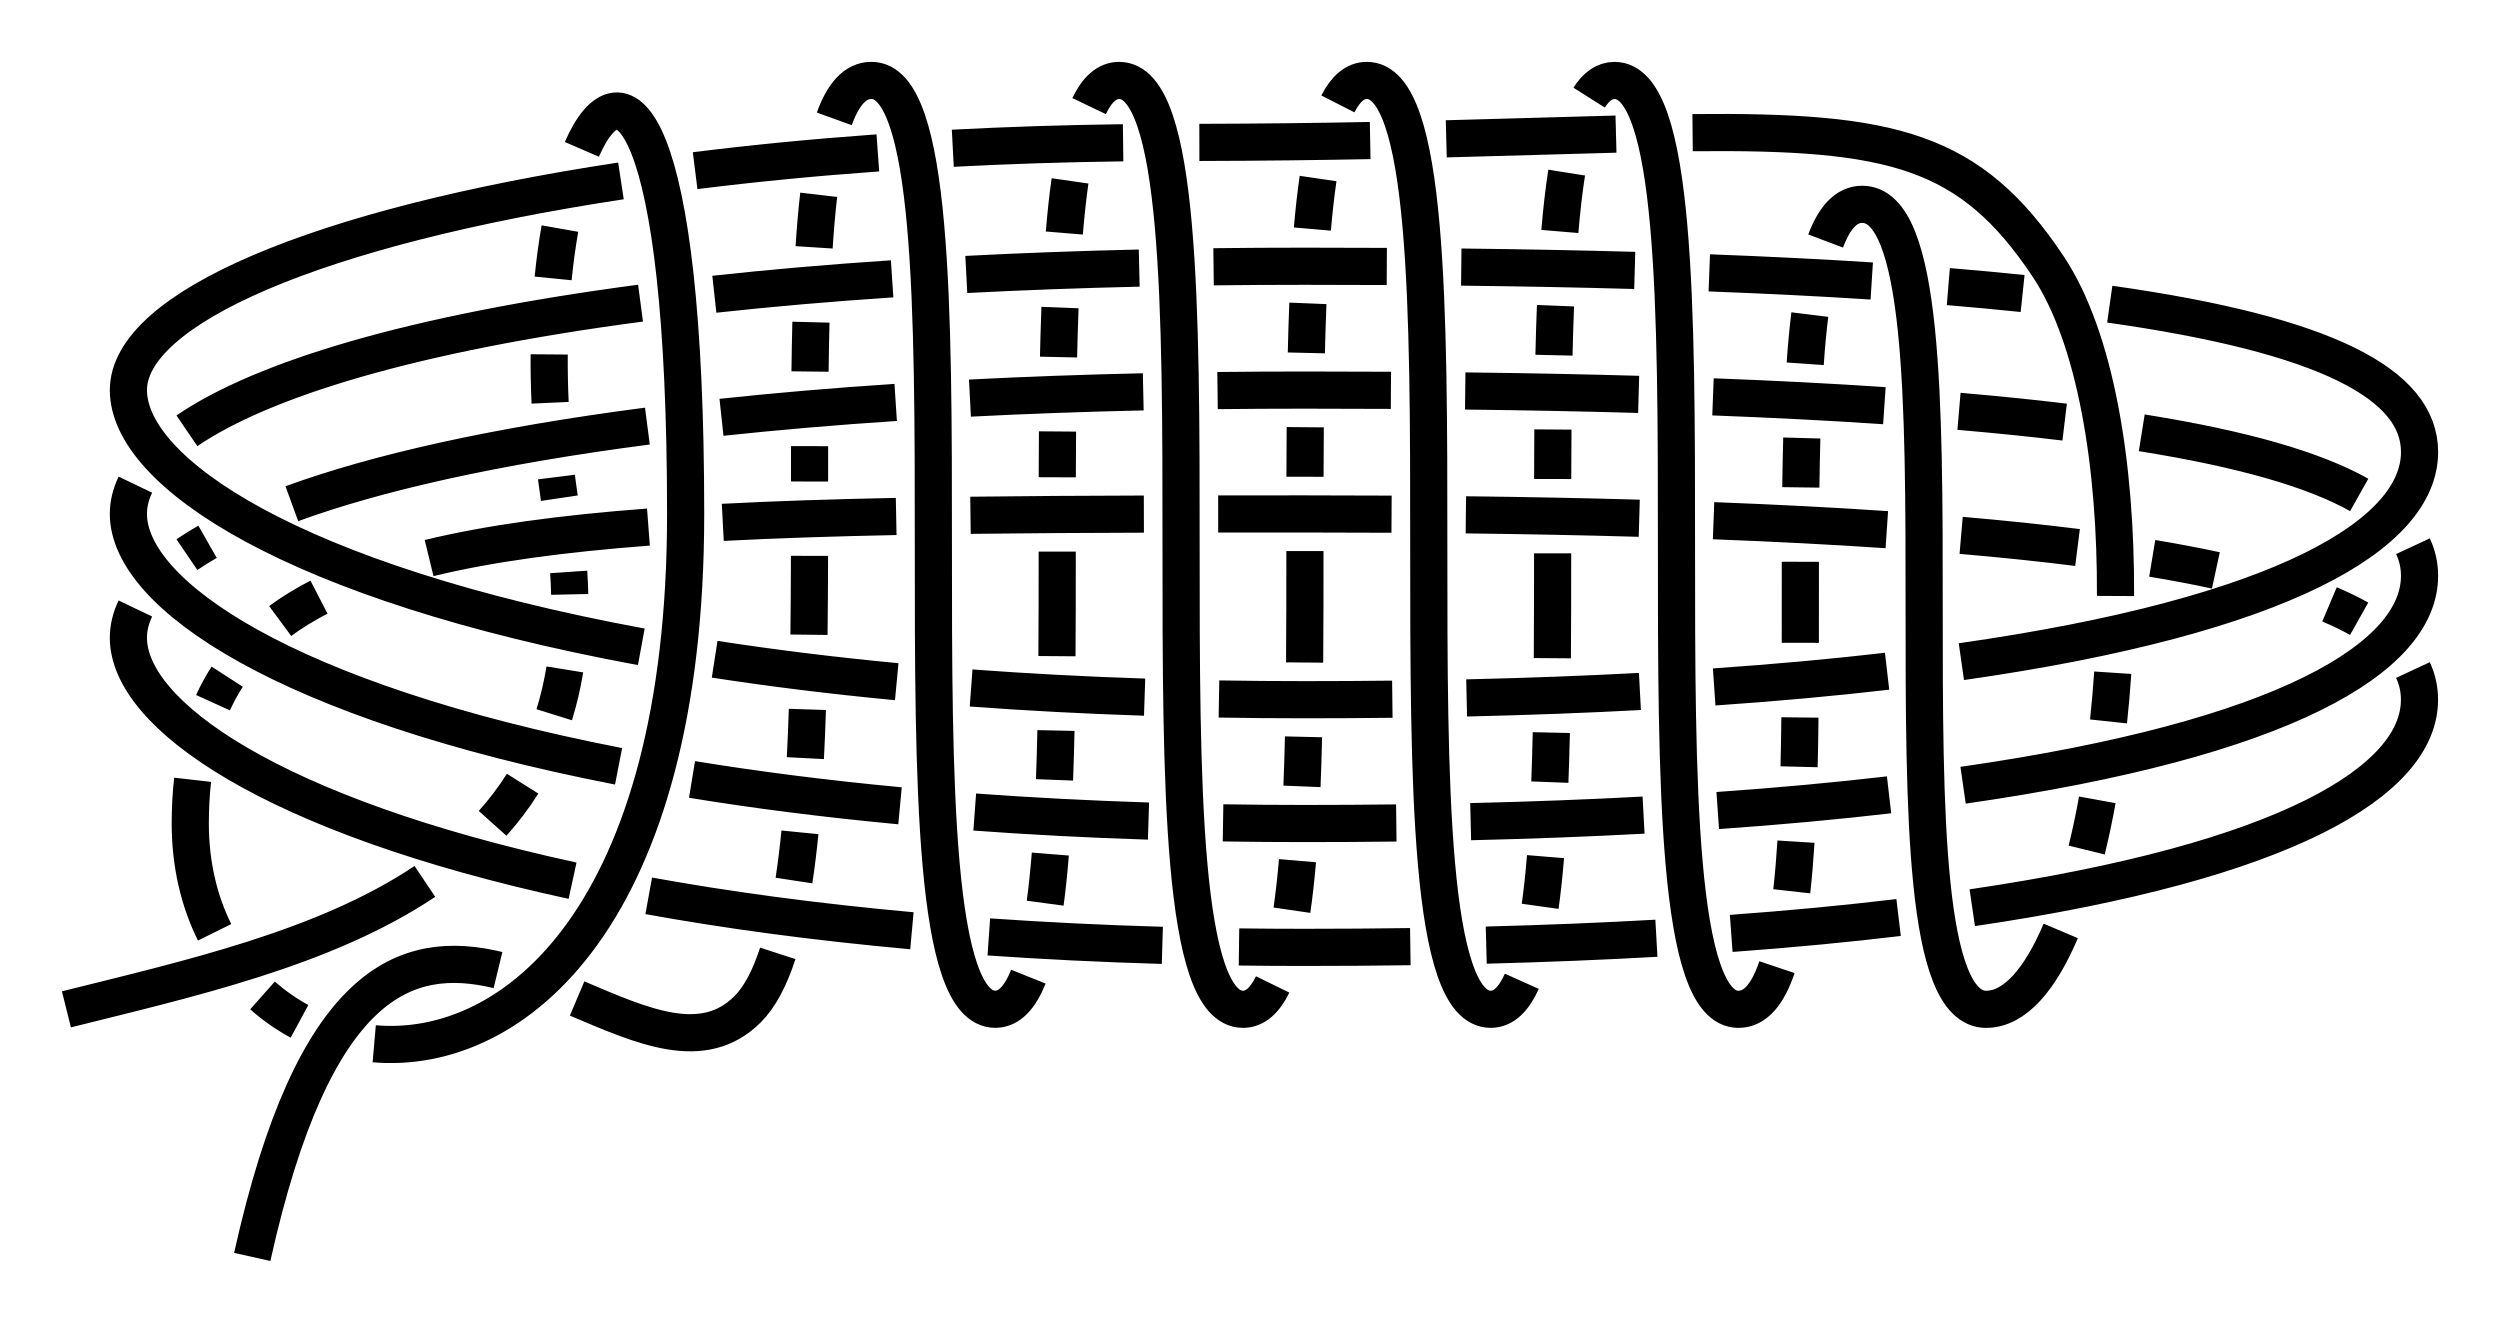 <?xml version="1.0" encoding="UTF-8" standalone="no"?>
<!-- Created with Inkscape (http://www.inkscape.org/) -->

<svg
   xmlns:dc="http://purl.org/dc/elements/1.1/"
   xmlns:cc="http://creativecommons.org/ns#"
   xmlns:rdf="http://www.w3.org/1999/02/22-rdf-syntax-ns#"
   xmlns:svg="http://www.w3.org/2000/svg"
   xmlns="http://www.w3.org/2000/svg"
   xmlns:sodipodi="http://sodipodi.sourceforge.net/DTD/sodipodi-0.dtd"
   xmlns:inkscape="http://www.inkscape.org/namespaces/inkscape"
   width="201.864"
   height="106.825"
   id="svg3080"
   version="1.1"
   inkscape:version="0.92.4 (unknown)"
   sodipodi:docname="Martha_Vineyard_1.svg">
  <defs
     id="defs3082">
    <marker
       inkscape:stockid="Arrow2Mend"
       orient="auto"
       refY="0"
       refX="0"
       id="Arrow2Mend"
       style="overflow:visible"
       inkscape:isstock="true">
      <path
         id="path908"
         style="fill:#fe0000;fill-opacity:1;fill-rule:evenodd;stroke:#fe0000;stroke-width:0.625;stroke-linejoin:round;stroke-opacity:1"
         d="M 8.719,4.034 -2.207,0.016 8.719,-4.002 c -1.745,2.372 -1.735,5.617 -6e-7,8.035 z"
         transform="scale(-0.6)"
         inkscape:connector-curvature="0" />
    </marker>
    <marker
       inkscape:stockid="Arrow2Lend"
       orient="auto"
       refY="0"
       refX="0"
       id="Arrow2Lend"
       style="overflow:visible"
       inkscape:isstock="true">
      <path
         id="path902"
         style="fill:#fe0000;fill-opacity:1;fill-rule:evenodd;stroke:#fe0000;stroke-width:0.625;stroke-linejoin:round;stroke-opacity:1"
         d="M 8.719,4.034 -2.207,0.016 8.719,-4.002 c -1.745,2.372 -1.735,5.617 -6e-7,8.035 z"
         transform="matrix(-1.1,0,0,-1.1,-1.1,0)"
         inkscape:connector-curvature="0" />
    </marker>
    <marker
       inkscape:stockid="Arrow1Lstart"
       orient="auto"
       refY="0"
       refX="0"
       id="Arrow1Lstart"
       style="overflow:visible"
       inkscape:isstock="true">
      <path
         id="path881"
         d="M 0,0 5,-5 -12.5,0 5,5 Z"
         style="fill:#fe0000;fill-opacity:1;fill-rule:evenodd;stroke:#fe0000;stroke-width:1pt;stroke-opacity:1"
         transform="matrix(0.8,0,0,0.8,10,0)"
         inkscape:connector-curvature="0" />
    </marker>
    <inkscape:path-effect
       effect="knot"
       id="path-effect840"
       is_visible="true"
       interruption_width="3"
       prop_to_stroke_width="false"
       add_stroke_width="true"
       add_other_stroke_width="false"
       switcher_size="15"
       crossing_points_vector="436.061 | 782.486 | 0 | 0 | 4 | 5 | 0.724 | 2.111 | 1 | 426.776 | 782.313 | 0 | 0 | 3 | 6 | 0.584 | 2.884 | 1 | 416.098 | 782.748 | 0 | 0 | 2 | 7 | 0.452 | 4.105 | 1 | 406.683 | 783.175 | 0 | 0 | 1 | 8 | 0.348 | 4.9 | 1 | 384.912 | 783.192 | 0 | 0 | 0 | 9 | 0.129 | 6.133 | 1" />
    <filter
       id="filter3111"
       inkscape:label="Outline, double"
       inkscape:menu="Morphology"
       inkscape:menu-tooltip="Draws a smooth line inside colorized with the color it overlays"
       style="color-interpolation-filters:sRGB">
      <feGaussianBlur
         id="feGaussianBlur3113"
         stdDeviation="3"
         in="SourceAlpha"
         result="result1" />
      <feComposite
         id="feComposite3115"
         in2="result1"
         operator="arithmetic"
         k2="3.2"
         k1="-1"
         k4="-2"
         result="result3"
         k3="0" />
      <feColorMatrix
         id="feColorMatrix3117"
         values="0 0 0 0 0 0 1 0 0 0 0 0 1 0 0 0 0 0 10 0 "
         result="result2" />
      <feComposite
         id="feComposite3119"
         in2="result2"
         result="fbSourceGraphic"
         in="SourceGraphic"
         operator="out" />
      <feGaussianBlur
         id="feGaussianBlur3121"
         in="fbSourceGraphic"
         stdDeviation="0.5"
         result="result4" />
      <feComposite
         id="feComposite3123"
         in2="result4"
         operator="xor"
         in="result4"
         result="result5" />
      <feBlend
         id="feBlend3125"
         in2="result5"
         result="result6"
         mode="darken"
         in="result5" />
      <feBlend
         id="feBlend3127"
         in2="result6"
         in="result6"
         mode="darken" />
    </filter>
    <inkscape:path-effect
       effect="knot"
       id="path-effect840-2"
       is_visible="true"
       interruption_width="3"
       prop_to_stroke_width="false"
       add_stroke_width="true"
       add_other_stroke_width="false"
       switcher_size="15"
       crossing_points_vector="403.24 | 875.245 | 0 | 0 | 0 | 3 | 0.306 | 3.791 | -1 | 434.69 | 856.186 | 0 | 0 | 1 | 4 | 0.647 | 5.637 | 1 | 461.395 | 867.498 | 0 | 0 | 2 | 5 | 2.014 | 6.336 | 1" />
    <marker
       inkscape:stockid="Arrow2Mend"
       orient="auto"
       refY="0"
       refX="0"
       id="Arrow2Mend-2"
       style="overflow:visible">
      <path
         id="path3886"
         style="fill-rule:evenodd;stroke-width:0.625;stroke-linejoin:round"
         d="M 8.719,4.034 -2.207,0.016 8.719,-4.002 c -1.745,2.372 -1.735,5.617 -6e-7,8.035 z"
         transform="scale(-0.6)"
         inkscape:connector-curvature="0" />
    </marker>
    <marker
       inkscape:stockid="Arrow2Mend"
       orient="auto"
       refY="0"
       refX="0"
       id="marker910"
       style="overflow:visible">
      <path
         id="path908-3"
         style="fill-rule:evenodd;stroke-width:0.625;stroke-linejoin:round"
         d="M 8.719,4.034 -2.207,0.016 8.719,-4.002 c -1.745,2.372 -1.735,5.617 -6e-7,8.035 z"
         transform="scale(-0.6)"
         inkscape:connector-curvature="0" />
    </marker>
    <marker
       inkscape:stockid="Arrow2Mend"
       orient="auto"
       refY="0"
       refX="0"
       id="marker914"
       style="overflow:visible">
      <path
         id="path912"
         style="fill-rule:evenodd;stroke-width:0.625;stroke-linejoin:round"
         d="M 8.719,4.034 -2.207,0.016 8.719,-4.002 c -1.745,2.372 -1.735,5.617 -6e-7,8.035 z"
         transform="scale(-0.6)"
         inkscape:connector-curvature="0" />
    </marker>
    <marker
       inkscape:stockid="Arrow2Mend"
       orient="auto"
       refY="0"
       refX="0"
       id="marker918"
       style="overflow:visible">
      <path
         id="path916"
         style="fill-rule:evenodd;stroke-width:0.625;stroke-linejoin:round"
         d="M 8.719,4.034 -2.207,0.016 8.719,-4.002 c -1.745,2.372 -1.735,5.617 -6e-7,8.035 z"
         transform="scale(-0.6)"
         inkscape:connector-curvature="0" />
    </marker>
    <marker
       inkscape:stockid="Arrow2Mend"
       orient="auto"
       refY="0"
       refX="0"
       id="marker922"
       style="overflow:visible">
      <path
         id="path920"
         style="fill-rule:evenodd;stroke-width:0.625;stroke-linejoin:round"
         d="M 8.719,4.034 -2.207,0.016 8.719,-4.002 c -1.745,2.372 -1.735,5.617 -6e-7,8.035 z"
         transform="scale(-0.6)"
         inkscape:connector-curvature="0" />
    </marker>
    <marker
       inkscape:stockid="Arrow2Mend"
       orient="auto"
       refY="0"
       refX="0"
       id="marker926"
       style="overflow:visible">
      <path
         id="path924"
         style="fill-rule:evenodd;stroke-width:0.625;stroke-linejoin:round"
         d="M 8.719,4.034 -2.207,0.016 8.719,-4.002 c -1.745,2.372 -1.735,5.617 -6e-7,8.035 z"
         transform="scale(-0.6)"
         inkscape:connector-curvature="0" />
    </marker>
    <inkscape:path-effect
       effect="knot"
       id="path-effect840-23"
       is_visible="true"
       interruption_width="3"
       prop_to_stroke_width="false"
       add_stroke_width="true"
       add_other_stroke_width="false"
       switcher_size="15"
       crossing_points_vector="504.334 | 781.666 | 0 | 0 | 0 | 3 | 0.375 | 2.38 | 1 | 516.61 | 780.538 | 0 | 0 | 1 | 4 | 0.653 | 3.215 | 1 | 521.85 | 769.994 | 0 | 0 | 2 | 5 | 1.626 | 3.601 | 1" />
    <inkscape:path-effect
       effect="knot"
       id="path-effect840-237"
       is_visible="true"
       interruption_width="3"
       prop_to_stroke_width="false"
       add_stroke_width="true"
       add_other_stroke_width="false"
       switcher_size="15"
       crossing_points_vector="404.884 | 788.82 | 0 | 0 | 0 | 3 | 0.253 | 2.62 | 1 | 421.403 | 779.737 | 0 | 0 | 1 | 4 | 0.614 | 3.386 | 1 | 437.922 | 788.82 | 0 | 0 | 2 | 5 | 1.38 | 3.747 | 1" />
    <inkscape:path-effect
       effect="knot"
       id="path-effect840-9"
       is_visible="true"
       interruption_width="3"
       prop_to_stroke_width="false"
       add_stroke_width="true"
       add_other_stroke_width="false"
       switcher_size="15"
       crossing_points_vector="380.161 | 785.967 | 0 | 0 | 0 | 5 | 0.2 | 2.602 | 1 | 394.029 | 784.807 | 0 | 0 | 1 | 6 | 0.323 | 3.517 | 1 | 409.247 | 783.411 | 0 | 0 | 2 | 7 | 0.471 | 4.545 | 1 | 422.882 | 782.534 | 0 | 0 | 3 | 8 | 0.625 | 5.357 | 1 | 441.855 | 792.447 | 0 | 0 | 4 | 9 | 1.173 | 5.818 | 1" />
    <marker
       inkscape:stockid="Arrow2Mend"
       orient="auto"
       refY="0"
       refX="0"
       id="Arrow2Mend-2-2-6"
       style="overflow:visible"
       inkscape:isstock="true">
      <path
         id="path908-3-2-7"
         style="fill:#ff0000;fill-opacity:1;fill-rule:evenodd;stroke:#ff0000;stroke-width:0.625;stroke-linejoin:round;stroke-opacity:1"
         d="M 8.719,4.034 -2.207,0.016 8.719,-4.002 c -1.745,2.372 -1.735,5.617 -6e-7,8.035 z"
         transform="scale(-0.6)"
         inkscape:connector-curvature="0" />
    </marker>
    <marker
       inkscape:stockid="Arrow2Mend"
       orient="auto"
       refY="0"
       refX="0"
       id="marker870"
       style="overflow:visible"
       inkscape:isstock="true">
      <path
         id="path868"
         style="fill:#ff0000;fill-opacity:1;fill-rule:evenodd;stroke:#ff0000;stroke-width:0.625;stroke-linejoin:round;stroke-opacity:1"
         d="M 8.719,4.034 -2.207,0.016 8.719,-4.002 c -1.745,2.372 -1.735,5.617 -6e-7,8.035 z"
         transform="scale(-0.6)"
         inkscape:connector-curvature="0" />
    </marker>
    <inkscape:path-effect
       effect="knot"
       id="path-effect840-2375"
       is_visible="true"
       interruption_width="3"
       prop_to_stroke_width="false"
       add_stroke_width="true"
       add_other_stroke_width="false"
       switcher_size="15"
       crossing_points_vector="468.14 | 742.3 | 0 | 0 | 7 | 10 | 0.683 | 2.115 | 1 | 458.864 | 742.377 | 0 | 0 | 6 | 11 | 0.542 | 2.887 | 1 | 448.227 | 742.833 | 0 | 0 | 5 | 14 | 0.424 | 4.1 | 1 | 438.742 | 743.174 | 0 | 0 | 4 | 15 | 0.338 | 4.909 | 1 | 428.3 | 743.37 | 0 | 0 | 3 | 18 | 0.258 | 6.086 | 1 | 418.725 | 743.365 | 0 | 0 | 2 | 19 | 0.193 | 6.913 | 1 | 408.134 | 743.154 | 0 | 0 | 1 | 22 | 0.129 | 8.095 | 1 | 397.492 | 742.736 | 0 | 0 | 0 | 23 | 0.07 | 8.848 | 1 | 479.525 | 751.053 | 0 | 0 | 8 | 31 | 1.152 | 9.93 | 1 | 468.883 | 750.634 | 0 | 0 | 9 | 30 | 1.905 | 9.871 | 1 | 458.3 | 750.424 | 0 | 0 | 12 | 29 | 3.086 | 9.807 | 1 | 448.716 | 750.419 | 0 | 0 | 13 | 28 | 3.914 | 9.742 | 1 | 438.275 | 750.615 | 0 | 0 | 16 | 27 | 5.091 | 9.662 | 1 | 428.79 | 750.956 | 0 | 0 | 17 | 26 | 5.9 | 9.576 | 1 | 418.139 | 751.413 | 0 | 0 | 20 | 25 | 7.115 | 9.457 | 1 | 408.879 | 751.489 | 0 | 0 | 21 | 24 | 7.884 | 9.317 | 1" />
    <inkscape:path-effect
       effect="knot"
       id="path-effect840-22"
       is_visible="true"
       interruption_width="3"
       prop_to_stroke_width="false"
       add_stroke_width="true"
       add_other_stroke_width="false"
       switcher_size="15"
       crossing_points_vector="321.801 | 774.43 | 0 | 0 | 0 | 29 | 0.274 | 3.762 | 1 | 330.041 | 769.234 | 0 | 0 | 1 | 58 | 0.384 | 7.618 | 1 | 343.029 | 763.942 | 0 | 0 | 2 | 87 | 0.527 | 11.466 | 1 | 401.615 | 756.779 | 0 | 0 | 7 | 148 | 0.947 | 21.521 | 1 | 391.616 | 757.062 | 0 | 0 | 6 | 155 | 0.89 | 22.481 | 1 | 381.615 | 757.597 | 0 | 0 | 5 | 162 | 0.829 | 23.514 | 1 | 371.615 | 758.459 | 0 | 0 | 4 | 169 | 0.762 | 24.493 | 1 | 359.291 | 760.135 | 0 | 0 | 3 | 176 | 0.67 | 25.641 | 1 | 499.232 | 766.897 | 0 | 0 | 16 | 45 | 1.825 | 6.175 | -1 | 490.084 | 762.496 | 0 | 0 | 15 | 74 | 1.622 | 10.378 | -1 | 477.019 | 759.815 | 0 | 0 | 14 | 101 | 1.456 | 14.345 | -1 | 461.606 | 758.183 | 0 | 0 | 13 | 108 | 1.315 | 15.562 | 1 | 451.628 | 757.554 | 0 | 0 | 12 | 113 | 1.239 | 16.431 | 1 | 441.615 | 757.136 | 0 | 0 | 11 | 120 | 1.172 | 17.518 | 1 | 431.616 | 756.875 | 0 | 0 | 10 | 127 | 1.11 | 18.479 | 1 | 421.615 | 756.736 | 0 | 0 | 9 | 134 | 1.053 | 19.522 | 1 | 411.616 | 756.694 | 0 | 0 | 8 | 141 | 1 | 20.478 | 1 | 473.842 | 787.068 | 0 | 0 | 17 | 104 | 2.576 | 14.708 | -1 | 462.532 | 788.908 | 0 | 0 | 18 | 105 | 2.677 | 15.216 | -1 | 450.486 | 790.213 | 0 | 0 | 19 | 116 | 2.769 | 16.805 | -1 | 443.021 | 790.773 | 0 | 0 | 20 | 117 | 2.819 | 17.172 | -1 | 430.077 | 791.399 | 0 | 0 | 21 | 130 | 2.899 | 18.838 | -1 | 423.195 | 791.582 | 0 | 0 | 22 | 131 | 2.938 | 19.159 | -1 | 410.01 | 791.691 | 0 | 0 | 23 | 144 | 3.008 | 20.842 | -1 | 403.201 | 791.608 | 0 | 0 | 24 | 145 | 3.044 | 21.159 | -1 | 390.141 | 791.105 | 0 | 0 | 25 | 158 | 3.118 | 22.833 | -1 | 382.99 | 790.617 | 0 | 0 | 26 | 159 | 3.161 | 23.175 | -1 | 370.467 | 789.337 | 0 | 0 | 27 | 172 | 3.242 | 24.806 | -1 | 360.995 | 787.946 | 0 | 0 | 28 | 173 | 3.311 | 25.3 | -1 | 319.005 | 761.87 | 0 | 0 | 30 | 59 | 4.162 | 7.838 | 1 | 326.239 | 757.312 | 0 | 0 | 31 | 88 | 4.324 | 11.676 | 1 | 401.559 | 746.777 | 0 | 0 | 36 | 149 | 4.947 | 21.612 | 1 | 391.668 | 747.035 | 0 | 0 | 35 | 154 | 4.891 | 22.39 | 1 | 381.569 | 747.506 | 0 | 0 | 34 | 163 | 4.831 | 23.605 | 1 | 371.654 | 748.21 | 0 | 0 | 33 | 168 | 4.766 | 24.401 | 1 | 358.935 | 749.548 | 0 | 0 | 32 | 177 | 4.673 | 25.738 | 1 | 499.232 | 756.897 | 0 | 0 | 44 | 73 | 5.825 | 10.175 | -1 | 476.068 | 749.681 | 0 | 0 | 43 | 100 | 5.446 | 14.214 | -1 | 461.415 | 748.168 | 0 | 0 | 42 | 109 | 5.313 | 15.671 | 1 | 451.841 | 747.565 | 0 | 0 | 41 | 112 | 5.241 | 16.322 | 1 | 441.564 | 747.134 | 0 | 0 | 40 | 121 | 5.171 | 17.609 | 1 | 431.671 | 746.876 | 0 | 0 | 39 | 126 | 5.11 | 18.389 | 1 | 421.558 | 746.736 | 0 | 0 | 38 | 135 | 5.053 | 19.613 | 1 | 411.673 | 746.694 | 0 | 0 | 37 | 140 | 5 | 20.387 | 1 | 476.11 | 776.6 | 0 | 0 | 46 | 103 | 6.553 | 14.555 | -1 | 461.771 | 779.008 | 0 | 0 | 47 | 106 | 6.684 | 15.343 | -1 | 451.419 | 780.131 | 0 | 0 | 48 | 115 | 6.762 | 16.67 | -1 | 441.953 | 780.841 | 0 | 0 | 49 | 118 | 6.826 | 17.296 | -1 | 431.249 | 781.358 | 0 | 0 | 50 | 129 | 6.892 | 18.709 | -1 | 421.996 | 781.605 | 0 | 0 | 51 | 132 | 6.945 | 19.288 | -1 | 411.23 | 781.694 | 0 | 0 | 52 | 143 | 7.002 | 20.713 | -1 | 401.995 | 781.581 | 0 | 0 | 53 | 146 | 7.051 | 21.288 | -1 | 391.26 | 781.167 | 0 | 0 | 54 | 157 | 7.111 | 22.707 | -1 | 381.937 | 780.531 | 0 | 0 | 55 | 160 | 7.167 | 23.3 | -1 | 371.345 | 779.447 | 0 | 0 | 56 | 171 | 7.236 | 24.689 | -1 | 359.953 | 777.768 | 0 | 0 | 57 | 174 | 7.319 | 25.449 | -1 | 319.005 | 751.87 | 0 | 0 | 60 | 89 | 8.162 | 11.838 | 1 | 401.235 | 736.783 | 0 | 0 | 65 | 150 | 8.945 | 21.712 | 1 | 391.982 | 737.024 | 0 | 0 | 64 | 153 | 8.893 | 22.291 | 1 | 381.276 | 737.524 | 0 | 0 | 63 | 164 | 8.829 | 23.704 | 1 | 371.921 | 738.188 | 0 | 0 | 62 | 167 | 8.768 | 24.303 | 1 | 358.475 | 739.608 | 0 | 0 | 61 | 178 | 8.67 | 25.822 | 1 | 473.067 | 739.292 | 0 | 0 | 72 | 99 | 9.416 | 14.052 | -1 | 460.472 | 738.098 | 0 | 0 | 71 | 110 | 9.306 | 15.806 | 1 | 452.851 | 737.618 | 0 | 0 | 70 | 111 | 9.248 | 16.186 | 1 | 441.254 | 737.124 | 0 | 0 | 69 | 122 | 9.169 | 17.708 | 1 | 431.99 | 736.883 | 0 | 0 | 68 | 125 | 9.112 | 18.289 | 1 | 421.232 | 736.733 | 0 | 0 | 67 | 136 | 9.051 | 19.712 | 1 | 412.001 | 736.694 | 0 | 0 | 66 | 139 | 9.002 | 20.287 | 1 | 477.002 | 766.405 | 0 | 0 | 75 | 102 | 10.544 | 14.426 | -1 | 461.62 | 769.027 | 0 | 0 | 76 | 107 | 10.685 | 15.45 | -1 | 451.606 | 770.114 | 0 | 0 | 77 | 114 | 10.761 | 16.561 | -1 | 441.662 | 770.859 | 0 | 0 | 78 | 119 | 10.828 | 17.395 | -1 | 431.563 | 771.347 | 0 | 0 | 79 | 128 | 10.89 | 18.61 | -1 | 421.672 | 771.61 | 0 | 0 | 80 | 133 | 10.947 | 19.388 | -1 | 411.558 | 771.694 | 0 | 0 | 81 | 142 | 11 | 20.613 | -1 | 401.672 | 771.573 | 0 | 0 | 82 | 147 | 11.052 | 21.388 | -1 | 391.565 | 771.183 | 0 | 0 | 83 | 156 | 11.109 | 22.608 | -1 | 381.658 | 770.507 | 0 | 0 | 84 | 161 | 11.169 | 23.398 | -1 | 371.584 | 769.476 | 0 | 0 | 85 | 170 | 11.235 | 24.592 | -1 | 359.522 | 767.692 | 0 | 0 | 86 | 175 | 11.322 | 25.565 | -1 | 400.01 | 726.697 | 0 | 0 | 94 | 151 | 12.989 | 21.842 | 1 | 393.199 | 726.79 | 0 | 0 | 93 | 152 | 12.943 | 22.159 | 1 | 380.153 | 727.338 | 0 | 0 | 92 | 165 | 12.85 | 23.832 | 1 | 372.972 | 727.865 | 0 | 0 | 91 | 166 | 12.795 | 24.176 | 1 | 357.819 | 729.589 | 0 | 0 | 90 | 179 | 12.671 | 25.902 | 1 | 439.822 | 725.952 | 0 | 0 | 98 | 123 | 13.334 | 17.855 | 1 | 433.366 | 726.115 | 0 | 0 | 97 | 124 | 13.262 | 18.148 | 1 | 419.958 | 726.478 | 0 | 0 | 96 | 137 | 13.137 | 19.846 | 1 | 413.243 | 726.605 | 0 | 0 | 95 | 138 | 13.083 | 20.156 | 1" />
    <marker
       inkscape:stockid="Arrow2Mend"
       orient="auto"
       refY="0"
       refX="0"
       id="Arrow2Mend-2-2-6-2"
       style="overflow:visible"
       inkscape:isstock="true">
      <path
         id="path908-3-2-7-3"
         style="fill:#ff0000;fill-opacity:1;fill-rule:evenodd;stroke:#ff0000;stroke-width:0.625;stroke-linejoin:round;stroke-opacity:1"
         d="M 8.719,4.034 -2.207,0.016 8.719,-4.002 c -1.745,2.372 -1.735,5.617 -6e-7,8.035 z"
         transform="scale(-0.6)"
         inkscape:connector-curvature="0" />
    </marker>
    <marker
       inkscape:stockid="Arrow2Mend"
       orient="auto"
       refY="0"
       refX="0"
       id="marker870-7"
       style="overflow:visible"
       inkscape:isstock="true">
      <path
         id="path868-5"
         style="fill:#ff0000;fill-opacity:1;fill-rule:evenodd;stroke:#ff0000;stroke-width:0.625;stroke-linejoin:round;stroke-opacity:1"
         d="M 8.719,4.034 -2.207,0.016 8.719,-4.002 c -1.745,2.372 -1.735,5.617 -6e-7,8.035 z"
         transform="scale(-0.6)"
         inkscape:connector-curvature="0" />
    </marker>
    <inkscape:path-effect
       effect="knot"
       id="path-effect840-22-9"
       is_visible="true"
       interruption_width="3"
       prop_to_stroke_width="false"
       add_stroke_width="true"
       add_other_stroke_width="false"
       switcher_size="15"
       crossing_points_vector="326.677 | 793.117 | 0 | 0 | 0 | 17 | 0.221 | 2.815 | -1 | 353.346 | 758.388 | 0 | 0 | 4 | 21 | 0.981 | 3.6 | -1 | 345.031 | 784.091 | 0 | 0 | 1 | 48 | 0.555 | 6.461 | 1 | 351.401 | 775.733 | 0 | 0 | 2 | 79 | 0.735 | 10.402 | 1 | 353.67 | 766.246 | 0 | 0 | 3 | 110 | 0.883 | 14.382 | 1 | 352.342 | 750.724 | 0 | 0 | 5 | 52 | 1.067 | 7.607 | -1 | 362.989 | 749.229 | 0 | 0 | 10 | 53 | 1.951 | 7.693 | -1 | 352.162 | 740.754 | 0 | 0 | 6 | 83 | 1.189 | 11.605 | -1 | 362.423 | 739.297 | 0 | 0 | 9 | 84 | 1.872 | 11.689 | -1 | 353.626 | 730.486 | 0 | 0 | 7 | 114 | 1.345 | 15.619 | -1 | 360.852 | 729.368 | 0 | 0 | 8 | 115 | 1.752 | 15.684 | -1 | 363.088 | 757.544 | 0 | 0 | 11 | 22 | 2.005 | 3.685 | -1 | 357.017 | 786.944 | 0 | 0 | 14 | 47 | 2.246 | 6.354 | 1 | 360.629 | 777.625 | 0 | 0 | 13 | 78 | 2.151 | 10.325 | 1 | 362.465 | 767.944 | 0 | 0 | 12 | 109 | 2.074 | 14.311 | 1 | 351.243 | 794.573 | 0 | 0 | 15 | 198 | 2.361 | 28.43 | 1 | 334.737 | 798.849 | 0 | 0 | 16 | 199 | 2.643 | 28.81 | 1 | 323.886 | 774.885 | 0 | 0 | 18 | 49 | 3.102 | 6.748 | 1 | 327.955 | 767.443 | 0 | 0 | 19 | 80 | 3.249 | 10.672 | 1 | 337.519 | 761.683 | 0 | 0 | 20 | 111 | 3.421 | 14.541 | 1 | 403.091 | 756.699 | 0 | 0 | 26 | 173 | 3.947 | 24.522 | 1 | 393.092 | 756.737 | 0 | 0 | 25 | 180 | 3.89 | 25.478 | 1 | 383.091 | 756.844 | 0 | 0 | 24 | 187 | 3.828 | 26.521 | 1 | 373.091 | 757.079 | 0 | 0 | 23 | 194 | 3.761 | 27.516 | 1 | 500.707 | 766.896 | 0 | 0 | 35 | 66 | 4.825 | 9.175 | -1 | 491.56 | 762.494 | 0 | 0 | 34 | 97 | 4.622 | 13.378 | -1 | 478.494 | 759.814 | 0 | 0 | 33 | 126 | 4.456 | 17.345 | -1 | 463.082 | 758.181 | 0 | 0 | 32 | 133 | 4.315 | 18.562 | 1 | 453.104 | 757.552 | 0 | 0 | 31 | 138 | 4.239 | 19.431 | 1 | 443.091 | 757.134 | 0 | 0 | 30 | 145 | 4.172 | 20.518 | 1 | 433.091 | 756.874 | 0 | 0 | 29 | 152 | 4.11 | 21.479 | 1 | 423.091 | 756.735 | 0 | 0 | 28 | 159 | 4.053 | 22.522 | 1 | 413.092 | 756.693 | 0 | 0 | 27 | 166 | 4 | 23.478 | 1 | 475.318 | 787.066 | 0 | 0 | 36 | 129 | 5.576 | 17.708 | -1 | 464.008 | 788.907 | 0 | 0 | 37 | 130 | 5.677 | 18.216 | -1 | 451.962 | 790.211 | 0 | 0 | 38 | 141 | 5.769 | 19.805 | -1 | 444.497 | 790.772 | 0 | 0 | 39 | 142 | 5.819 | 20.172 | -1 | 431.553 | 791.398 | 0 | 0 | 40 | 155 | 5.899 | 21.838 | -1 | 424.671 | 791.581 | 0 | 0 | 41 | 156 | 5.938 | 22.159 | -1 | 411.486 | 791.689 | 0 | 0 | 42 | 169 | 6.008 | 23.842 | -1 | 404.677 | 791.606 | 0 | 0 | 43 | 170 | 6.044 | 24.159 | -1 | 391.617 | 791.104 | 0 | 0 | 44 | 183 | 6.118 | 25.833 | -1 | 384.466 | 790.615 | 0 | 0 | 45 | 184 | 6.161 | 26.175 | -1 | 371.298 | 789.254 | 0 | 0 | 46 | 197 | 6.247 | 27.855 | -1 | 320.481 | 761.869 | 0 | 0 | 50 | 81 | 7.162 | 10.838 | 1 | 327.715 | 757.31 | 0 | 0 | 51 | 112 | 7.324 | 14.676 | 1 | 403.035 | 746.776 | 0 | 0 | 57 | 174 | 7.947 | 24.612 | 1 | 393.144 | 747.034 | 0 | 0 | 56 | 179 | 7.891 | 25.39 | 1 | 383.044 | 747.505 | 0 | 0 | 55 | 188 | 7.831 | 26.605 | 1 | 373.105 | 748.211 | 0 | 0 | 54 | 193 | 7.766 | 27.43 | 1 | 500.707 | 756.896 | 0 | 0 | 65 | 96 | 8.825 | 13.175 | -1 | 477.543 | 749.679 | 0 | 0 | 64 | 125 | 8.446 | 17.214 | -1 | 462.891 | 748.167 | 0 | 0 | 63 | 134 | 8.313 | 18.671 | 1 | 453.317 | 747.563 | 0 | 0 | 62 | 137 | 8.241 | 19.322 | 1 | 443.039 | 747.132 | 0 | 0 | 61 | 146 | 8.171 | 20.609 | 1 | 433.146 | 746.875 | 0 | 0 | 60 | 151 | 8.11 | 21.389 | 1 | 423.034 | 746.734 | 0 | 0 | 59 | 160 | 8.053 | 22.613 | 1 | 413.149 | 746.693 | 0 | 0 | 58 | 165 | 8 | 23.387 | 1 | 477.585 | 776.599 | 0 | 0 | 67 | 128 | 9.553 | 17.555 | -1 | 463.246 | 779.007 | 0 | 0 | 68 | 131 | 9.684 | 18.343 | -1 | 452.895 | 780.129 | 0 | 0 | 69 | 140 | 9.762 | 19.67 | -1 | 443.429 | 780.839 | 0 | 0 | 70 | 143 | 9.826 | 20.296 | -1 | 432.725 | 781.357 | 0 | 0 | 71 | 154 | 9.892 | 21.709 | -1 | 423.472 | 781.603 | 0 | 0 | 72 | 157 | 9.945 | 22.288 | -1 | 412.705 | 781.692 | 0 | 0 | 73 | 168 | 10.002 | 23.713 | -1 | 403.47 | 781.579 | 0 | 0 | 74 | 171 | 10.051 | 24.288 | -1 | 392.735 | 781.166 | 0 | 0 | 75 | 182 | 10.111 | 25.707 | -1 | 383.413 | 780.529 | 0 | 0 | 76 | 185 | 10.167 | 26.3 | -1 | 372.57 | 779.414 | 0 | 0 | 77 | 196 | 10.238 | 27.735 | -1 | 320.481 | 751.869 | 0 | 0 | 82 | 113 | 11.162 | 14.838 | 1 | 402.711 | 736.781 | 0 | 0 | 88 | 175 | 11.945 | 24.712 | 1 | 393.458 | 737.023 | 0 | 0 | 87 | 178 | 11.893 | 25.291 | 1 | 382.752 | 737.522 | 0 | 0 | 86 | 189 | 11.829 | 26.704 | 1 | 373.305 | 738.194 | 0 | 0 | 85 | 192 | 11.767 | 27.325 | 1 | 474.543 | 739.291 | 0 | 0 | 95 | 124 | 12.416 | 17.052 | -1 | 461.948 | 738.097 | 0 | 0 | 94 | 135 | 12.306 | 18.806 | 1 | 454.327 | 737.617 | 0 | 0 | 93 | 136 | 12.248 | 19.186 | 1 | 442.73 | 737.122 | 0 | 0 | 92 | 147 | 12.169 | 20.708 | 1 | 433.466 | 736.881 | 0 | 0 | 91 | 150 | 12.112 | 21.289 | 1 | 422.708 | 736.731 | 0 | 0 | 90 | 161 | 12.051 | 22.712 | 1 | 413.477 | 736.693 | 0 | 0 | 89 | 164 | 12.002 | 23.287 | 1 | 478.478 | 766.403 | 0 | 0 | 98 | 127 | 13.544 | 17.426 | -1 | 463.096 | 769.026 | 0 | 0 | 99 | 132 | 13.685 | 18.45 | -1 | 453.082 | 770.112 | 0 | 0 | 100 | 139 | 13.761 | 19.561 | -1 | 443.138 | 770.857 | 0 | 0 | 101 | 144 | 13.828 | 20.395 | -1 | 433.038 | 771.345 | 0 | 0 | 102 | 153 | 13.89 | 21.61 | -1 | 423.148 | 771.609 | 0 | 0 | 103 | 158 | 13.947 | 22.388 | -1 | 413.033 | 771.693 | 0 | 0 | 104 | 167 | 14 | 23.613 | -1 | 403.147 | 771.572 | 0 | 0 | 105 | 172 | 14.052 | 24.388 | -1 | 393.04 | 771.182 | 0 | 0 | 106 | 181 | 14.109 | 25.608 | -1 | 383.134 | 770.506 | 0 | 0 | 107 | 186 | 14.169 | 26.398 | -1 | 372.995 | 769.466 | 0 | 0 | 108 | 195 | 14.235 | 27.634 | -1 | 401.486 | 726.696 | 0 | 0 | 119 | 176 | 15.989 | 24.842 | 1 | 394.675 | 726.789 | 0 | 0 | 118 | 177 | 15.943 | 25.159 | 1 | 381.628 | 727.336 | 0 | 0 | 117 | 190 | 15.85 | 26.832 | 1 | 374.289 | 727.877 | 0 | 0 | 116 | 191 | 15.794 | 27.189 | 1 | 441.297 | 725.951 | 0 | 0 | 123 | 148 | 16.334 | 20.855 | 1 | 434.841 | 726.113 | 0 | 0 | 122 | 149 | 16.262 | 21.148 | 1 | 421.433 | 726.477 | 0 | 0 | 121 | 162 | 16.137 | 22.846 | 1 | 414.718 | 726.604 | 0 | 0 | 120 | 163 | 16.083 | 23.156 | 1" />
  </defs>
  <sodipodi:namedview
     id="base"
     pagecolor="#ffffff"
     bordercolor="#666666"
     borderopacity="1.0"
     inkscape:pageopacity="0.0"
     inkscape:pageshadow="2"
     inkscape:zoom="2.8"
     inkscape:cx="169.85862"
     inkscape:cy="1.5333341"
     inkscape:document-units="px"
     inkscape:current-layer="layer1"
     showgrid="true"
     inkscape:object-paths="false"
     inkscape:window-width="1920"
     inkscape:window-height="1015"
     inkscape:window-x="0"
     inkscape:window-y="36"
     inkscape:window-maximized="1"
     inkscape:showpageshadow="false"
     fit-margin-top="5"
     fit-margin-left="5"
     fit-margin-right="5"
     fit-margin-bottom="5"
     inkscape:snap-intersection-paths="false"
     inkscape:snap-midpoints="false"
     inkscape:snap-smooth-nodes="false"
     inkscape:object-nodes="true">
    <inkscape:grid
       type="xygrid"
       id="grid838"
       originx="5.364"
       originy="25.325" />
  </sodipodi:namedview>
  <g
     inkscape:label="Layer 1"
     inkscape:groupmode="layer"
     id="layer1"
     transform="translate(-301.04,-660.429)">
    <path
       transform="translate(-6.688,-54.763)"
       style="fill:none;fill-rule:evenodd;stroke:#000000;stroke-width:3;stroke-linecap:butt;stroke-linejoin:miter;stroke-miterlimit:4;stroke-dasharray:none;stroke-opacity:1"
       d="m 313.091,796.693 c 9.825,-2.456 20.856,-4.912 28.945,-10.332 m 5.468,-4.687 c 0.889,-0.993 1.7,-2.059 2.422,-3.205 m 2.553,-5.565 c 0.36,-1.155 0.648,-2.374 0.857,-3.66 m 0.393,-6.056 c -0.013,-0.593 -0.04,-1.198 -0.082,-1.815 m -0.756,-5.953 c -0.085,-0.572 -0.163,-1.142 -0.234,-1.709 m -0.51,-5.997 c -0.06,-1.333 -0.084,-2.638 -0.074,-3.906 m 0.319,-6.135 c 0.142,-1.428 0.327,-2.775 0.548,-4.025 m 1.772,-6.395 c 3.26,-7.52 8.379,-2.691 8.379,29.438 0,32.265 -13.766,43.765 -25.146,42.781 m -6.032,-1.81 c -1.064,-0.576 -2.066,-1.277 -2.986,-2.094 m -3.87,-5.096 c -1.246,-2.513 -1.965,-5.473 -1.965,-8.78 0,-1.239 0.063,-2.416 0.191,-3.536 m 1.646,-6.224 c 0.334,-0.735 0.716,-1.435 1.145,-2.1 m 4.278,-4.494 c 0.946,-0.698 1.989,-1.339 3.133,-1.929 m 8.891,-3.155 c 4.878,-1.184 10.754,-1.975 17.711,-2.503 m 6.003,-0.38 c 4.304,-0.224 8.967,-0.374 14.001,-0.475 m 6,-0.096 c 4.405,-0.055 9.069,-0.082 14,-0.096 m 6,-0.01 c 2.28,-0.002 4.613,-0.003 7,-0.003 2.387,0 4.72,0.007 7,0.02 m 6,0.052 c 4.931,0.058 9.595,0.15 14,0.276 m 6,0.199 c 5.03,0.191 9.688,0.433 13.99,0.724 m 6.002,0.459 c 3.385,0.291 6.514,0.618 9.397,0.982 m 6.031,0.874 c 1.839,0.305 3.551,0.63 5.139,0.974 m 9.177,2.742 c 0.881,0.373 1.678,0.76 2.393,1.162 m 4.343,4.14 c 0.355,0.763 0.529,1.561 0.529,2.394 0,6.526 -10.648,13.052 -36.112,16.799 m -5.948,0.791 c -4.159,0.498 -8.66,0.929 -13.515,1.283 m -6.041,0.39 c -4.322,0.244 -8.9,0.431 -13.74,0.556 m -6.129,0.122 c -2.758,0.039 -5.595,0.06 -8.513,0.06 -1.801,0 -3.575,-0.011 -5.322,-0.034 m -6.189,-0.129 c -4.895,-0.142 -9.565,-0.373 -14.011,-0.683 m -6.21,-0.496 c -7.837,-0.709 -14.915,-1.671 -21.252,-2.82 m -6.149,-1.222 c -24.308,-5.277 -35.865,-13.41 -35.865,-19.616 0,-0.789 0.187,-1.579 0.563,-2.363 m 4.162,-4.349 c 0.513,-0.349 1.068,-0.696 1.666,-1.038 m 6.806,-3.074 c 6.827,-2.493 16.356,-4.664 28.71,-6.268 m 5.982,-0.708 c 4.376,-0.47 9.063,-0.873 14.066,-1.202 m 5.996,-0.349 c 4.437,-0.227 9.1,-0.398 13.993,-0.507 m 5.999,-0.101 c 2.305,-0.027 4.657,-0.04 7.057,-0.04 2.367,0 4.681,0.007 6.942,0.02 m 6.001,0.052 c 4.932,0.057 9.597,0.149 14.003,0.275 m 6.003,0.199 c 4.971,0.189 9.579,0.426 13.839,0.713 m 6.024,0.457 c 3.048,0.26 5.89,0.55 8.532,0.869 m 6.226,0.864 c 8.174,1.303 13.927,2.975 17.558,5.016 m 4.343,4.14 c 0.355,0.763 0.529,1.561 0.529,2.394 0,6.589 -10.855,13.179 -36.857,16.907 m -5.977,0.774 c -4.256,0.496 -8.862,0.922 -13.834,1.269 m -5.989,0.369 c -4.392,0.237 -9.043,0.415 -13.961,0.53 m -6.004,0.106 c -2.4,0.029 -4.859,0.044 -7.378,0.044 -2.246,0 -4.45,-0.018 -6.612,-0.053 m -6.019,-0.144 c -4.905,-0.157 -9.582,-0.404 -14.031,-0.73 m -6.033,-0.503 c -6.055,-0.568 -11.651,-1.288 -16.795,-2.129 m -5.93,-1.06 c -26.847,-5.229 -39.58,-13.866 -39.58,-20.38 0,-0.789 0.187,-1.579 0.563,-2.363 m 4.162,-4.349 c 6.097,-4.153 18.166,-7.868 36.629,-10.307 m 5.959,-0.718 c 4.457,-0.487 9.24,-0.906 14.354,-1.245 m 5.99,-0.353 c 4.427,-0.229 9.08,-0.403 13.962,-0.515 m 6.004,-0.105 c 2.407,-0.029 4.867,-0.044 7.378,-0.044 2.251,0 4.454,0.006 6.61,0.018 m 6.013,0.05 c 4.932,0.056 9.598,0.146 14.006,0.27 m 6.02,0.197 c 4.69,0.176 9.059,0.395 13.118,0.657 m 6.184,0.452 c 2.094,0.173 4.093,0.359 5.998,0.559 m 7.037,0.859 c 17.5,2.477 25.014,6.456 25.014,11.939 0,6.601 -10.894,13.202 -36.996,16.927 m -5.998,0.773 c -4.293,0.498 -8.942,0.924 -13.962,1.27 m -5.996,0.365 c -4.402,0.234 -9.064,0.41 -13.992,0.521 m -5.999,0.103 c -2.298,0.027 -4.65,0.041 -7.057,0.041 -2.36,0 -4.675,-0.02 -6.943,-0.058 m -6.003,-0.149 c -4.898,-0.161 -9.567,-0.411 -14.009,-0.741 m -6.006,-0.507 c -5.245,-0.497 -10.144,-1.108 -14.702,-1.813 m -5.923,-1.003 c -28.102,-5.187 -41.414,-14.067 -41.414,-20.728 1e-5,-6.581 15.157,-13.161 39.771,-16.892 m 5.989,-0.827 c 4.643,-0.581 9.572,-1.065 14.754,-1.436 m 6.052,-0.374 c 4.426,-0.232 9.017,-0.382 13.752,-0.442 m 6.157,-0.031 c 4.991,-0.01 9.575,-0.069 13.793,-0.15 m 6.144,-0.138 c 5.148,-0.131 9.683,-0.278 13.704,-0.381 m 6.186,-0.118 c 16.15,-0.16 22.424,1.379 28.698,10.789 3.879,5.819 5.501,16.153 5.45,26.623 m -0.223,6.196 c -0.088,1.326 -0.203,2.64 -0.341,3.933 m -0.905,6.332 c -0.256,1.407 -0.542,2.763 -0.858,4.053 m -2.095,6.53 c -1.657,3.909 -3.708,6.331 -6.029,6.331 -10,0 0,-65 -10,-65 -1.289,0 -2.246,1.081 -2.956,2.963 m -1.277,5.94 c -0.152,1.232 -0.274,2.563 -0.372,3.972 m -0.275,5.994 c -0.036,1.298 -0.061,2.63 -0.079,3.988 m -0.038,6.006 c -0.004,2.172 -7.6e-4,4.367 -0.003,6.544 m -0.031,6.027 c -0.015,1.353 -0.036,2.684 -0.068,3.982 m -0.25,6.046 c -0.089,1.416 -0.201,2.758 -0.342,4.007 m -1.194,6.126 c -0.724,2.154 -1.726,3.405 -3.114,3.405 -10,0 0,-75 -10,-75 -0.807,0 -1.483,0.488 -2.051,1.386 m -1.814,6.054 c -0.226,1.427 -0.406,3.022 -0.551,4.753 m -0.353,5.994 c -0.051,1.293 -0.091,2.628 -0.122,3.996 m -0.086,5.999 c -0.01,1.319 -0.016,2.654 -0.019,3.998 m -0.004,6.001 c -1.1e-4,2.85 -0.002,5.695 -0.022,8.468 m -0.084,6.007 c -0.03,1.369 -0.069,2.705 -0.119,4 m -0.348,6.016 c -0.118,1.435 -0.261,2.778 -0.433,4.012 m -1.48,6.053 c -0.652,1.452 -1.475,2.261 -2.514,2.261 -10,0 0,-75 -10,-75 -0.948,0 -1.717,0.674 -2.339,1.895 m -1.598,6.025 c -0.184,1.247 -0.336,2.614 -0.462,4.08 m -0.362,6 c -0.052,1.294 -0.093,2.63 -0.125,4 m -0.089,6 c -0.011,1.319 -0.017,2.655 -0.02,4 m -0.005,6 c -7e-5,3.031 -0.001,6.057 -0.025,9 m -0.089,6 c -0.032,1.37 -0.073,2.706 -0.125,4 m -0.362,6 c -0.123,1.434 -0.271,2.774 -0.45,3.999 m -1.555,5.994 c -0.632,1.291 -1.418,2.007 -2.395,2.007 -10,0 0,-75 -10,-75 -0.993,0 -1.789,0.74 -2.427,2.072 m -1.539,6.037 c -0.185,1.287 -0.336,2.699 -0.461,4.211 m -0.348,6.016 c -0.05,1.295 -0.089,2.631 -0.119,4 m -0.084,6.007 c -0.009,1.221 -0.014,2.457 -0.018,3.7 m -0.005,6 c -8e-5,2.84 -0.001,5.676 -0.021,8.443 m -0.081,6.004 c -0.029,1.363 -0.067,2.695 -0.116,3.985 m -0.338,5.99 c -0.114,1.416 -0.25,2.744 -0.415,3.968 m -1.357,5.932 c -0.676,1.684 -1.547,2.633 -2.672,2.633 -10,0 0,-75 -10,-75 -1.316,0 -2.286,1.126 -3,3.105 m -1.258,6.13 c -0.153,1.311 -0.275,2.731 -0.372,4.243 m -0.256,6.043 c -0.033,1.293 -0.057,2.624 -0.073,3.985 m -0.037,6.025 c -0.002,0.945 -0.002,1.898 -0.003,2.855 m -0.003,6.003 c -0.005,2.133 -0.016,4.265 -0.042,6.369 m -0.129,6.029 c -0.043,1.338 -0.096,2.652 -0.162,3.935 m -0.439,5.991 c -0.135,1.362 -0.294,2.663 -0.481,3.892 m -1.309,5.881 c -0.639,1.972 -1.437,3.516 -2.435,4.513 -3.603,3.603 -8.504,1.364 -13.767,-0.869 m -6.388,-2.294 c -7.448,-1.801 -14.879,0.819 -19.844,23.163"
       id="path831-2"
       inkscape:connector-curvature="0"
       sodipodi:nodetypes="czzzzzzzzzzzzzzzzzzzzzzzzzzzzc"
       inkscape:path-effect="#path-effect840-22-9"
       inkscape:original-d="m 313.09112,796.69254 c 20,-5 45,-10 40,-40 -5,-30 10,-55 10,0 0,55 -40,49.66201 -40,25 0,-24.66201 25,-25 90,-25 65,0 90,5.00002 90,15.00001 0,9.99999 -25,19.99999 -90,19.99999 -65,0 -95,-15 -95,-25 0,-10 30,-20 95,-20 65,0 90,5 90,15 0,10 -25,20 -90,20 -65,0 -95,-15 -95,-25 0,-10 30,-20 95,-20 65,0 90,5 90,15 0,10 -25,20 -90,20 -65,0 -95.00001,-15 -95,-25 1e-5,-10 35.00001,-20 85,-20 49.99999,0 60,-5 70,10 10,15 5,60 -5,60 -10,0 0,-65 -10,-65 -10,0 0,65 -10,65 -10,0 0,-75 -10,-75 -10,0 0,75 -10,75 -10,0 0,-75 -10,-75 -10,0 0,75 -10,75 -10,0 0,-75 -10,-75 -10,0 0,75 -10,75 -10,0 0,-75 -10,-75 -10,0 0,65 -10,75 -10,10 -30,-25 -40,20" />
  </g>
</svg>
